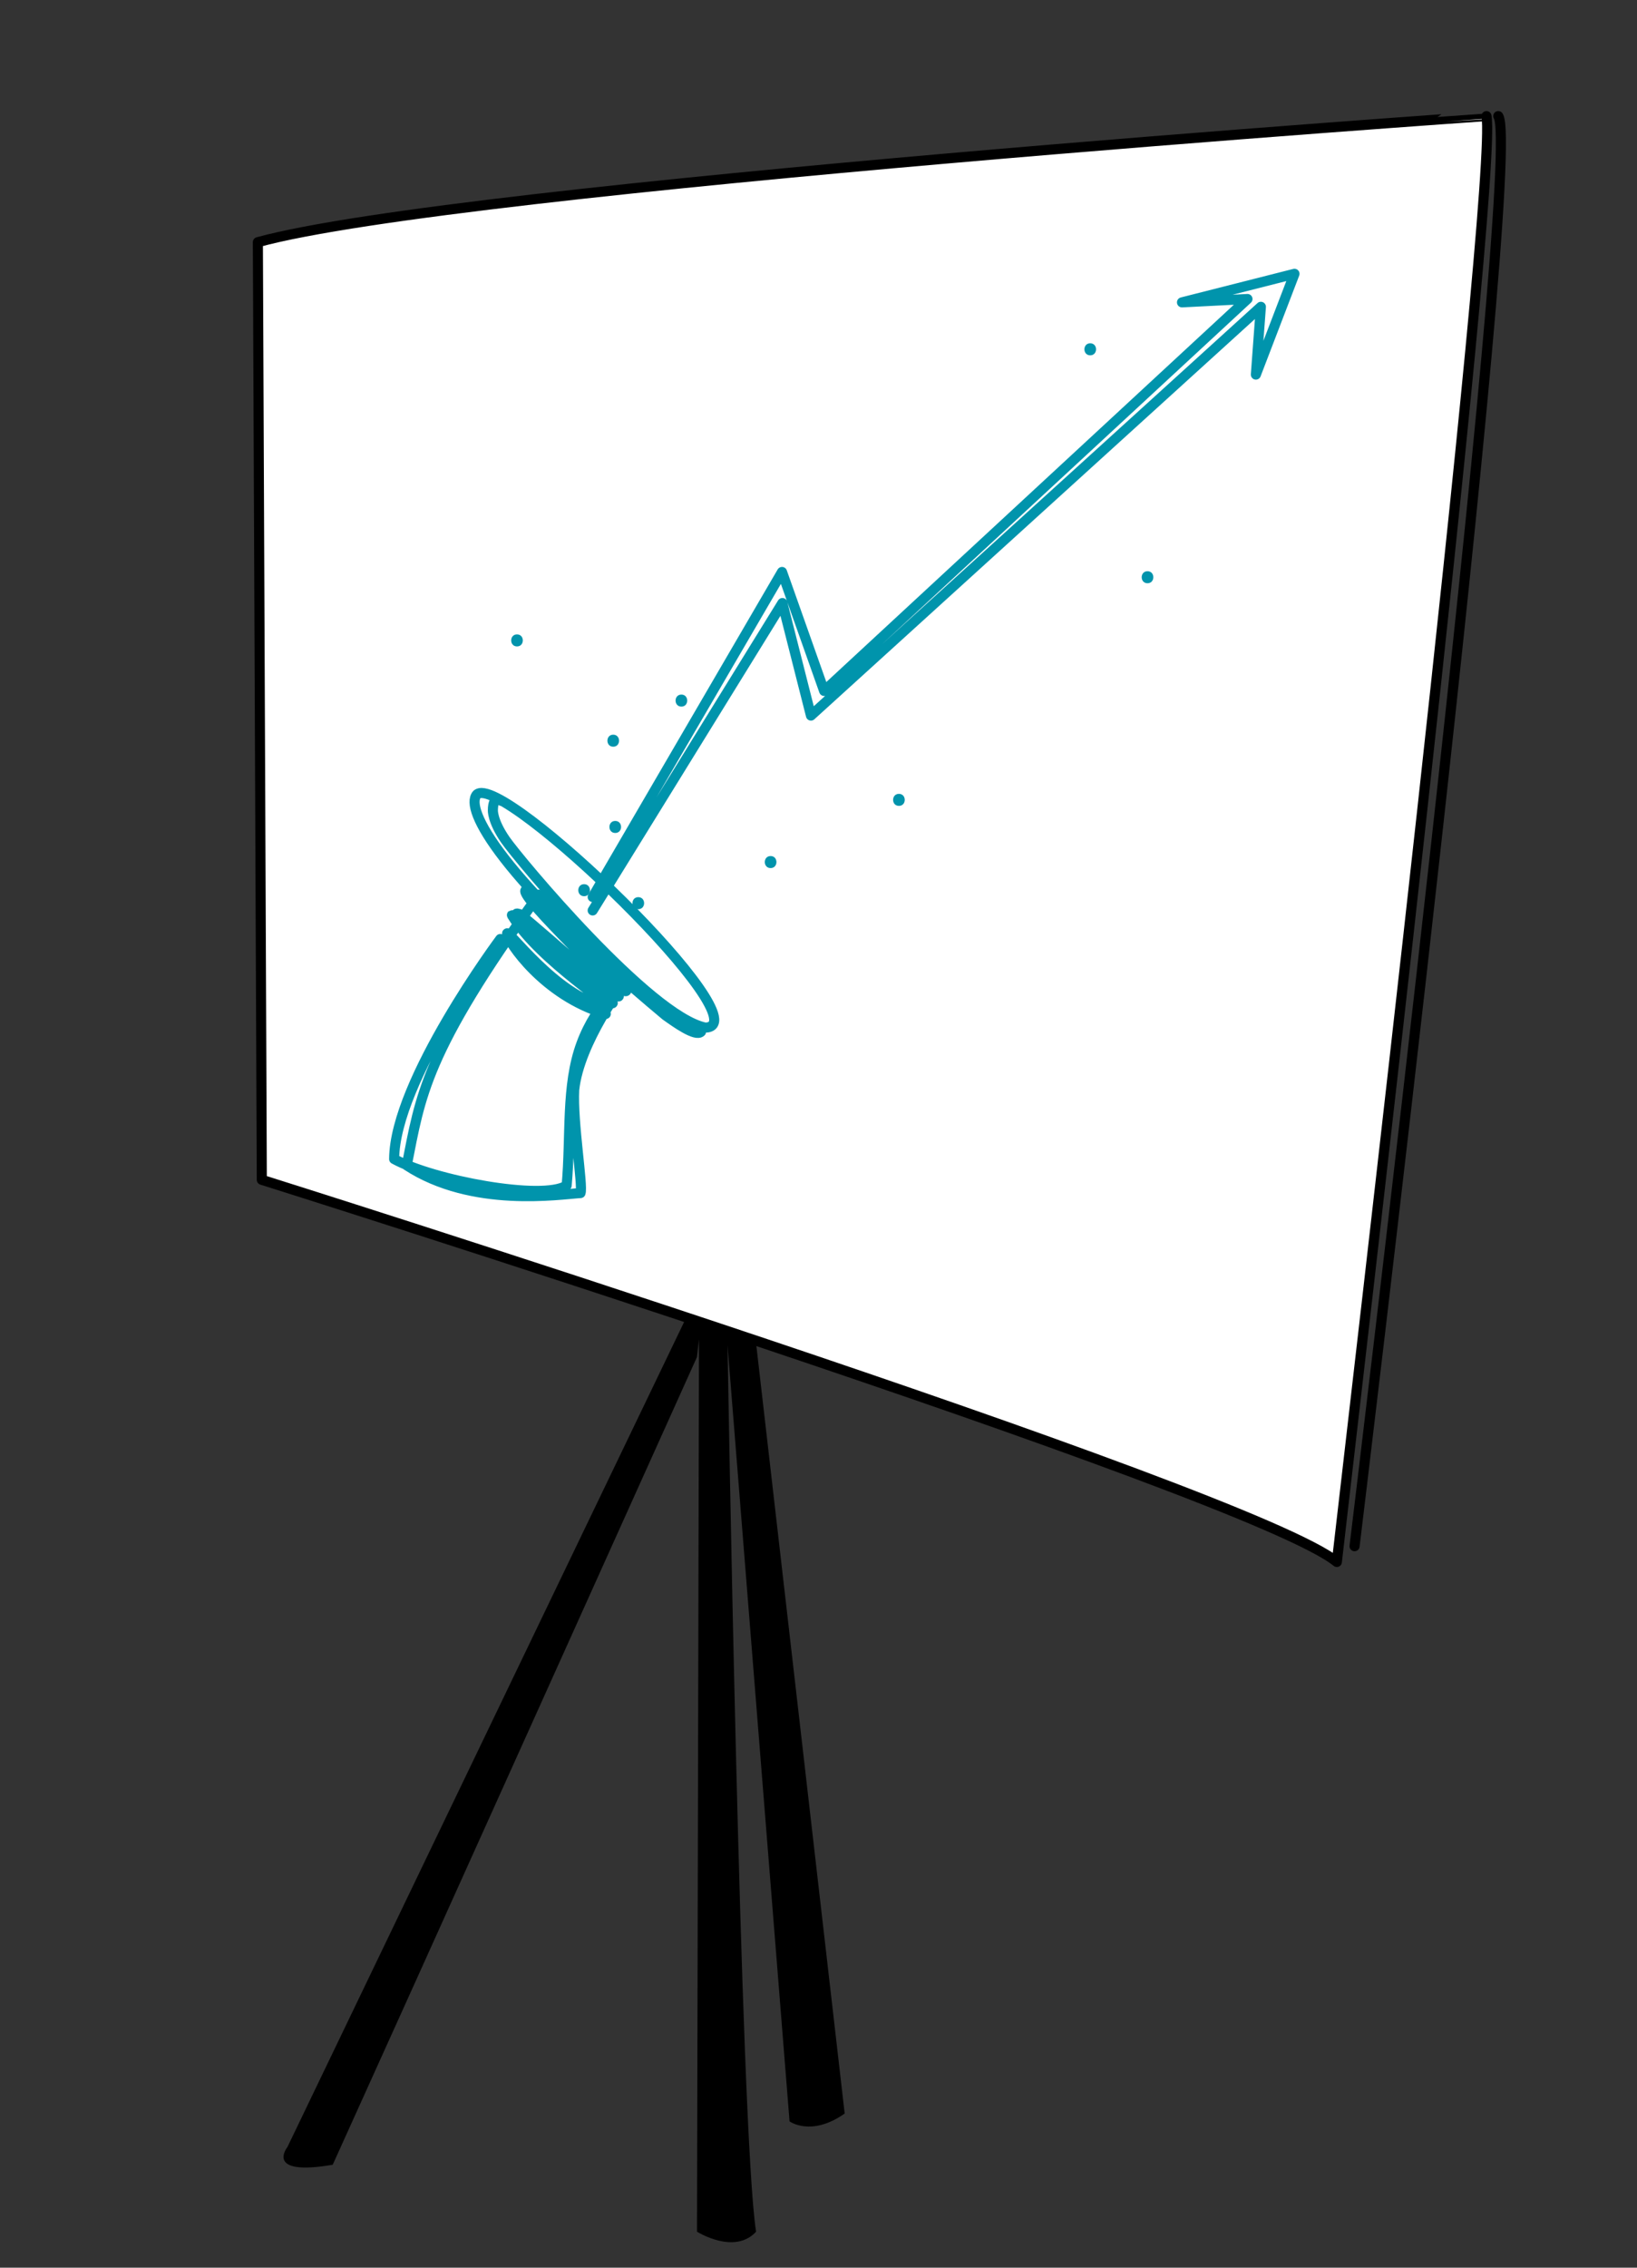 <?xml version="1.0" encoding="utf-8"?>
<!-- Generator: Adobe Illustrator 16.0.0, SVG Export Plug-In . SVG Version: 6.00 Build 0)  -->
<!DOCTYPE svg PUBLIC "-//W3C//DTD SVG 1.1//EN" "http://www.w3.org/Graphics/SVG/1.1/DTD/svg11.dtd">
<svg version="1.1" id="Ebene_1" xmlns="http://www.w3.org/2000/svg" xmlns:xlink="http://www.w3.org/1999/xlink" x="0px" y="0px"
	 width="325px" height="450px" viewBox="142.625 81 325 450" enable-background="new 142.625 81 325 450" xml:space="preserve">
<rect x="142.625" y="81" width="325" height="450" fill="#333333" stroke="none"/>
<g id="Ebene_2_1_">
	<g id="Ebene_3_1_">
		
			<path fill="#FFFFFF" stroke="#000000" stroke-width="2" stroke-linecap="round" stroke-linejoin="round" stroke-miterlimit="10" d="
			M193.821,129.055l0.781,186.064c0,0,196.228,61.764,213.431,75.836c3.127-27.363,32.053-273.626,29.709-286.917
			C437.742,104.039,233.693,118.109,193.821,129.055z"/>
		<path d="M280.992,350.299c0,0-60.591,134.471-72.312,160.271c-13.686,2.344-8.989-3.521-8.989-3.521l79.353-164.961l13.687,5.473
			l17.59,152.844c-6.646,4.688-10.944,1.561-10.944,1.561l-12.312-154.014c0,0,2.54,156.361,5.667,175.902
			c-4.304,4.691-11.729,0-11.729,0l0.396-177.074"/>
		<path fill="none" stroke="#000000" stroke-width="2" stroke-linecap="round" stroke-linejoin="round" stroke-miterlimit="10" d="
			M411.551,387.828c0,0,33.613-276.363,28.531-283.79"/>
	</g>
	<g id="Ebene_5">
		<path fill="none" stroke="#0094AC" stroke-width="2" stroke-linecap="round" stroke-linejoin="round" stroke-miterlimit="10" d="
			M241.958,267.334c0,0-20.985,28.119-21.083,43.666c7.75,4.25,29.498,8.32,34.25,5.25c0.892-9.9-0.157-19.791,2.912-28.107
			c3.07-8.316,8.516-12.08,8.516-12.08s-8.927,11.688-9.927,21.188c-0.354,6.436,1.798,19.174,1.25,20.5
			c-4.137,0.246-21.5,3-34.5-5.5c2.73-13.668,3.477-22.326,26.245-53.713c2.183,2.871,17.13,18.02,17.427,18.311
			c0,0,0.178,1.273-0.492,0.693c-0.674-0.58-18.77-20.733-19.596-19.874c-1.284,1.336,19.35,20.317,18.503,21.06
			c-0.591,0.521-20.359-17.514-19.891-16.361c0,0-0.979-0.471,0,0.816s19.104,16.434,18.703,16.883
			c-0.938,1.041-20.935-18.96-19.982-17.397c5.594,9.156,21.325,18.626,18.447,18.04c-9.752-1.98-19.604-15.842-19.454-14.404
			c0.148,1.439,7.229,12.277,19.604,15.896"/>
		<path fill="none" stroke="#0094AC" stroke-width="2" stroke-linecap="round" stroke-linejoin="round" stroke-miterlimit="10" d="
			M281.8,285.75c-1.05,1.031-5.014-1.812-7.029-3.25c-32.871-27.426-39.957-40.974-37.479-43.833c5-4.667,57.333,46,45.354,46.251
			c-11.03-2.236-37.061-33.435-39.688-37.251c-2.628-3.811-2.479-5.897-2.479-5.897s-0.069-3.133,1.712-1.832"/>
		<g id="Ebene_6_1_">
			<g>
				<g>
					<path fill="#0194AC" d="M258.591,258.844c1.539,0,1.539-2.389,0-2.389C257.05,256.455,257.05,258.844,258.591,258.844
						L258.591,258.844z"/>
				</g>
			</g>
			<g>
				<g>
					<path fill="#0194AC" d="M264.771,246.295c1.541,0,1.541-2.389,0-2.389C263.231,243.906,263.231,246.295,264.771,246.295
						L264.771,246.295z"/>
				</g>
			</g>
			<g>
				<g>
					<path fill="#0194AC" d="M264.373,229.178c1.54,0,1.54-2.389,0-2.389S262.833,229.178,264.373,229.178L264.373,229.178z"/>
				</g>
			</g>
			<g>
				<g>
					<path fill="#0194AC" d="M245.267,209.277c1.541,0,1.541-2.389,0-2.389C243.727,206.889,243.727,209.277,245.267,209.277
						L245.267,209.277z"/>
				</g>
			</g>
			<g>
				<g>
					<path fill="#0194AC" d="M269.347,261.418c1.542,0,1.542-2.387,0-2.387C267.807,259.031,267.807,261.418,269.347,261.418
						L269.347,261.418z"/>
				</g>
			</g>
			<g>
				<g>
					<path fill="#0194AC" d="M321.092,240.92c1.541,0,1.541-2.387,0-2.387S319.551,240.92,321.092,240.92L321.092,240.92z"/>
				</g>
			</g>
			<g>
				<g>
					<path fill="#0194AC" d="M295.618,253.26c1.54,0,1.54-2.389,0-2.389C294.077,250.873,294.077,253.26,295.618,253.26
						L295.618,253.26z"/>
				</g>
			</g>
			<g>
				<g>
					<path fill="#0194AC" d="M277.905,221.219c1.54,0,1.54-2.389,0-2.389S276.365,221.219,277.905,221.219L277.905,221.219z"/>
				</g>
			</g>
			<g>
				<g>
					<path fill="#0194AC" d="M370.445,196.74c1.539,0,1.539-2.389,0-2.389C368.904,194.352,368.904,196.74,370.445,196.74
						L370.445,196.74z"/>
				</g>
			</g>
			<g>
				<g>
					<path fill="#0194AC" d="M359.072,151.51c1.541,0,1.541-2.387,0-2.387C357.533,149.123,357.533,151.51,359.072,151.51
						L359.072,151.51z"/>
				</g>
			</g>
		</g>
		
			<polyline fill="none" stroke="#0094AC" stroke-width="2" stroke-linecap="round" stroke-linejoin="round" stroke-miterlimit="10" points="
			260.292,259 297.882,194.502 306.24,218.109 390.292,140.334 377.292,141 399.625,135.334 391.958,155.334 392.953,141.883 
			303.625,223 297.958,200.667 260.292,261.667 		"/>
	</g>
</g>
</svg>
